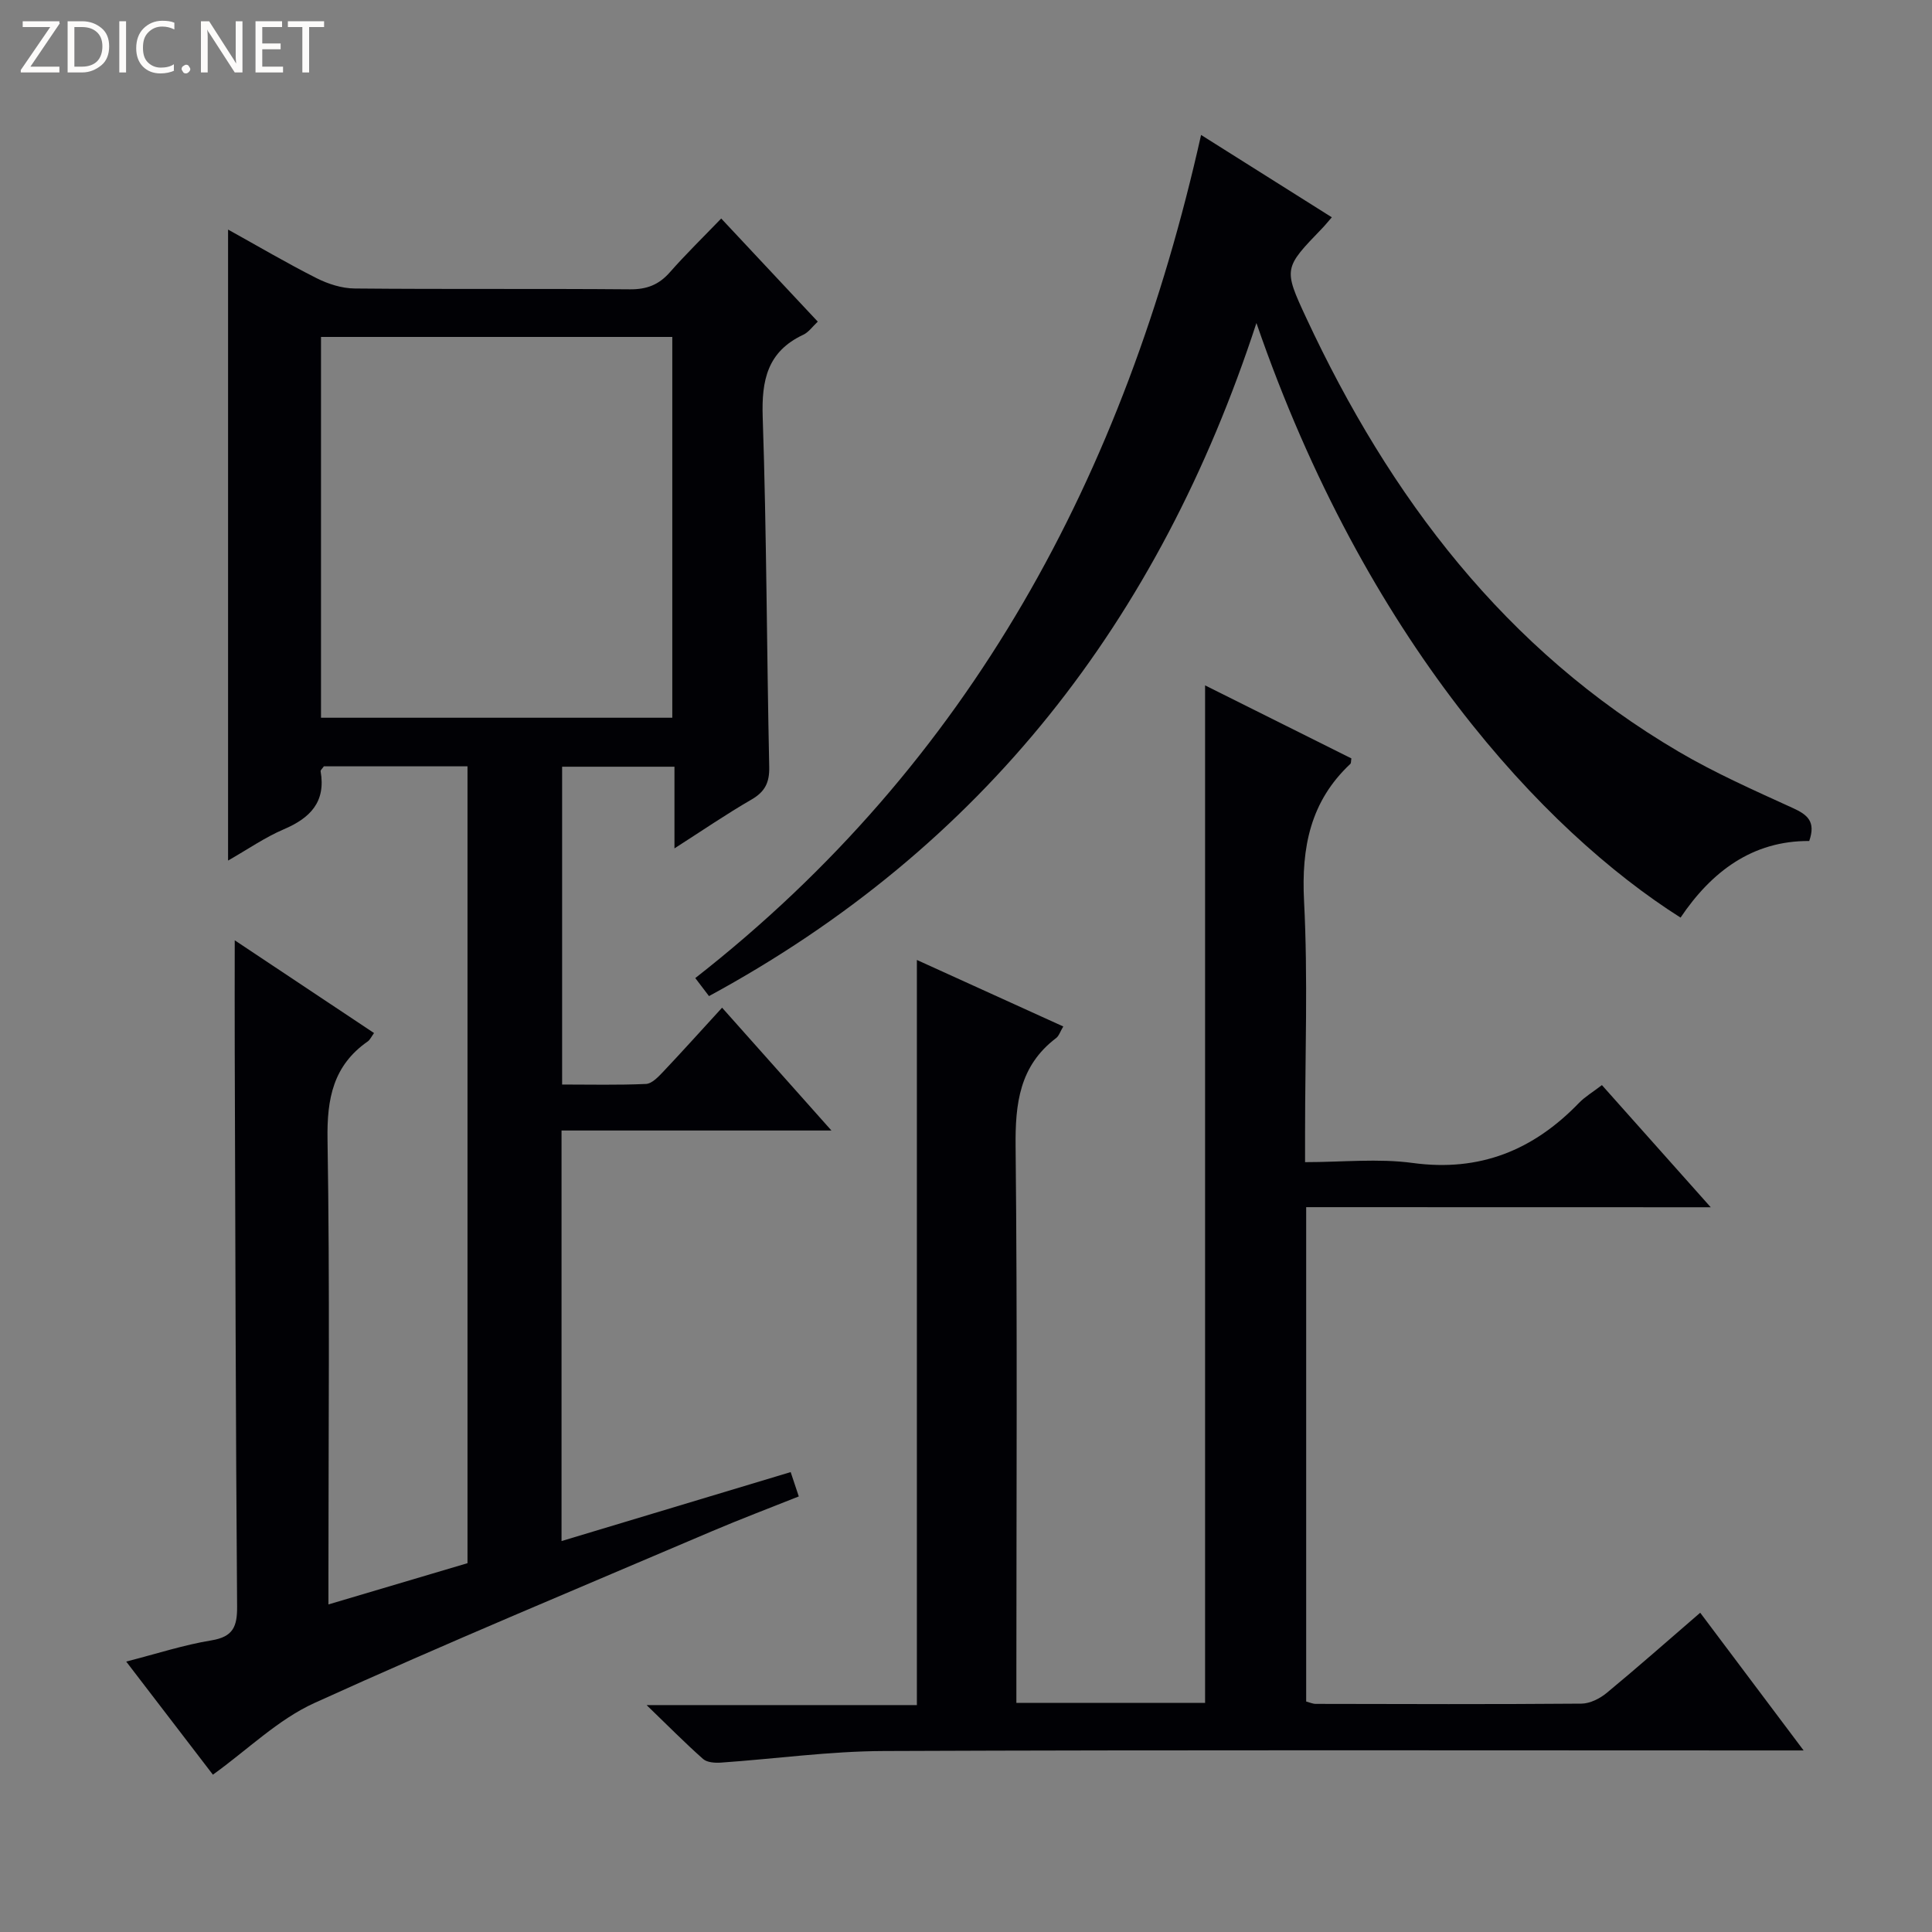 <svg enable-background="new 0 0 400 400" viewBox="0 0 400 400" xmlns="http://www.w3.org/2000/svg"><rect x="0" y="0" width="400" height="400" fill="#808080" stroke="none"/><g fill="#fcfbfa"><path d="m12.4 4.8-6.1 9h6v1.2h-8v-.5l6.1-8.9h-5.7v-1.2h7.6v.4z"/><path d="m14 15v-10.6h3c1.6 0 2.9.5 4 1.4s1.6 2.2 1.6 3.8-.5 3-1.6 3.9-2.4 1.5-4 1.5zm1.4-9.4v8.2h1.6c1.3 0 2.4-.4 3.1-1.1s1.1-1.8 1.1-3.1-.4-2.3-1.2-3-1.8-1-3.1-1z"/><path d="m26.1 4.4v10.6h-1.4v-10.6z"/><path d="m36.1 14.6c-.8.4-1.8.6-2.9.6-1.5 0-2.7-.5-3.6-1.4s-1.4-2.2-1.4-3.8c0-1.7.5-3.1 1.5-4.1s2.3-1.6 3.9-1.6c1 0 1.8.1 2.5.4v1.4c-.8-.4-1.6-.6-2.5-.6-1.2 0-2.1.4-2.9 1.2s-1.1 1.8-1.1 3.2c0 1.3.3 2.3 1 3s1.6 1.1 2.7 1.1c1 0 2-.2 2.7-.7v1.3z"/><path d="m37.6 14.3c0-.2.1-.5.3-.6s.4-.3.6-.3c.3 0 .5.1.6.3s.3.4.3.6-.1.4-.3.6-.4.3-.6.3c-.3 0-.5-.1-.6-.3s-.3-.4-.3-.6z"/><path d="m50.2 15h-1.6l-5.3-8.2c-.2-.2-.3-.5-.4-.7 0 .2.1.7.1 1.5v7.4h-1.4v-10.6h1.7l5.2 8.1c.2.4.4.6.4.7 0-.3-.1-.8-.1-1.5v-7.3h1.4z"/><path d="m58.6 15h-5.7v-10.6h5.5v1.2h-4.1v3.4h3.8v1.2h-3.8v3.6h4.3z"/><path d="m67.1 5.6h-3.1v9.4h-1.4v-9.4h-3v-1.2h7.5z"/></g><path d="m96.79 158.66c-10.34 0-20.11 0-29.74 0-.34.5-.71.79-.67 1.02 1.11 6.34-2.13 9.67-7.61 12.01-3.91 1.67-7.48 4.16-11.55 6.48 0-43.65 0-86.78 0-130.64 6.19 3.43 12.14 6.94 18.28 10.04 2.41 1.22 5.27 2.14 7.94 2.16 19 .18 38 .01 56.99.17 3.48.03 5.98-.94 8.25-3.52 3.29-3.74 6.87-7.23 10.64-11.14 6.89 7.36 13.35 14.26 19.99 21.35-1.08 1.01-1.89 2.2-3.01 2.72-7.42 3.48-8.65 9.4-8.39 17.06.81 24.12.83 48.27 1.35 72.41.07 3.26-.89 5.15-3.69 6.77-5.13 2.96-10.03 6.32-15.93 10.1 0-6.2 0-11.4 0-16.91-8.05 0-15.47 0-23.26 0v65.8c5.78 0 11.58.14 17.36-.12 1.21-.05 2.53-1.44 3.51-2.47 4-4.23 7.89-8.56 12.25-13.32 7.38 8.28 14.58 16.38 22.64 25.43-19.32 0-37.48 0-55.88 0v85c15.86-4.77 31.51-9.48 47.44-14.28.55 1.65 1.01 3.02 1.68 5.04-6.06 2.42-12.05 4.68-17.94 7.19-27.5 11.74-55.13 23.21-82.35 35.58-7.52 3.42-13.78 9.63-21.01 14.84-5.49-7.16-11.39-14.86-17.95-23.42 6.32-1.62 11.91-3.45 17.65-4.39 4.48-.74 5.34-2.85 5.31-6.99-.29-38.32-.37-76.65-.49-114.98-.03-7.43 0-14.86 0-22.97 9.58 6.37 19.04 12.67 28.84 19.2-.58.8-.84 1.42-1.31 1.74-7.15 4.99-8.46 11.85-8.32 20.28.49 30 .19 60 .19 90v6.28c9.86-2.93 19.26-5.72 28.79-8.54 0-55.01 0-109.79 0-164.98zm-30.33-10.06h72.73c0-26.39 0-52.55 0-78.84-24.44 0-48.49 0-72.73 0z" fill="#010105"/><path d="m270.43 249.93v102.35c.75.2 1.37.49 1.98.49 18.33.04 36.66.1 55-.05 1.76-.01 3.81-1.04 5.23-2.21 6.4-5.29 12.62-10.79 19.37-16.61 6.97 9.29 13.79 18.37 21.41 28.51-3.12 0-5.02 0-6.93 0-61.16 0-122.33-.13-183.49.12-11.25.04-22.49 1.62-33.74 2.4-1.23.08-2.86-.02-3.68-.74-3.69-3.26-7.15-6.77-11.71-11.17h55.96c0-51.6 0-102.74 0-154.27 9.88 4.49 19.94 9.06 30.31 13.77-.64 1.06-.89 1.95-1.48 2.4-7.6 5.76-8.49 13.59-8.39 22.53.38 36.33.16 72.66.16 108.99v6.12h39.07c0-70.15 0-140.16 0-210.66 10.18 5.08 20.26 10.11 30.29 15.12-.1.56-.04.96-.21 1.13-8.29 7.76-10.16 17.3-9.59 28.4.82 15.96.21 31.99.21 47.99v6.07c7.75 0 15.14-.8 22.29.17 13.87 1.88 24.95-2.63 34.4-12.41 1.25-1.3 2.87-2.25 4.77-3.71 7.31 8.21 14.55 16.33 22.53 25.29-28.44-.02-55.79-.02-83.76-.02z" fill="#010105"/><path d="m260.13 66.88c-20.14 61.61-56.61 108.58-113.34 139.35-.9-1.18-1.77-2.33-2.84-3.73 56.99-44.57 88.98-104.21 104.72-174.56 9.37 5.9 18.09 11.4 27.07 17.05-.93 1.06-1.43 1.7-1.99 2.27-7.93 8.23-8.09 8.3-3.31 18.55 17.3 37.14 41.19 68.72 77.12 89.82 7.56 4.44 15.64 8.02 23.64 11.67 3.01 1.37 4.79 2.79 3.38 6.82-11.76-.07-20.22 6.33-26.64 15.86-28.44-18.02-65.21-57.51-87.81-123.1z" fill="#010105"/></svg>